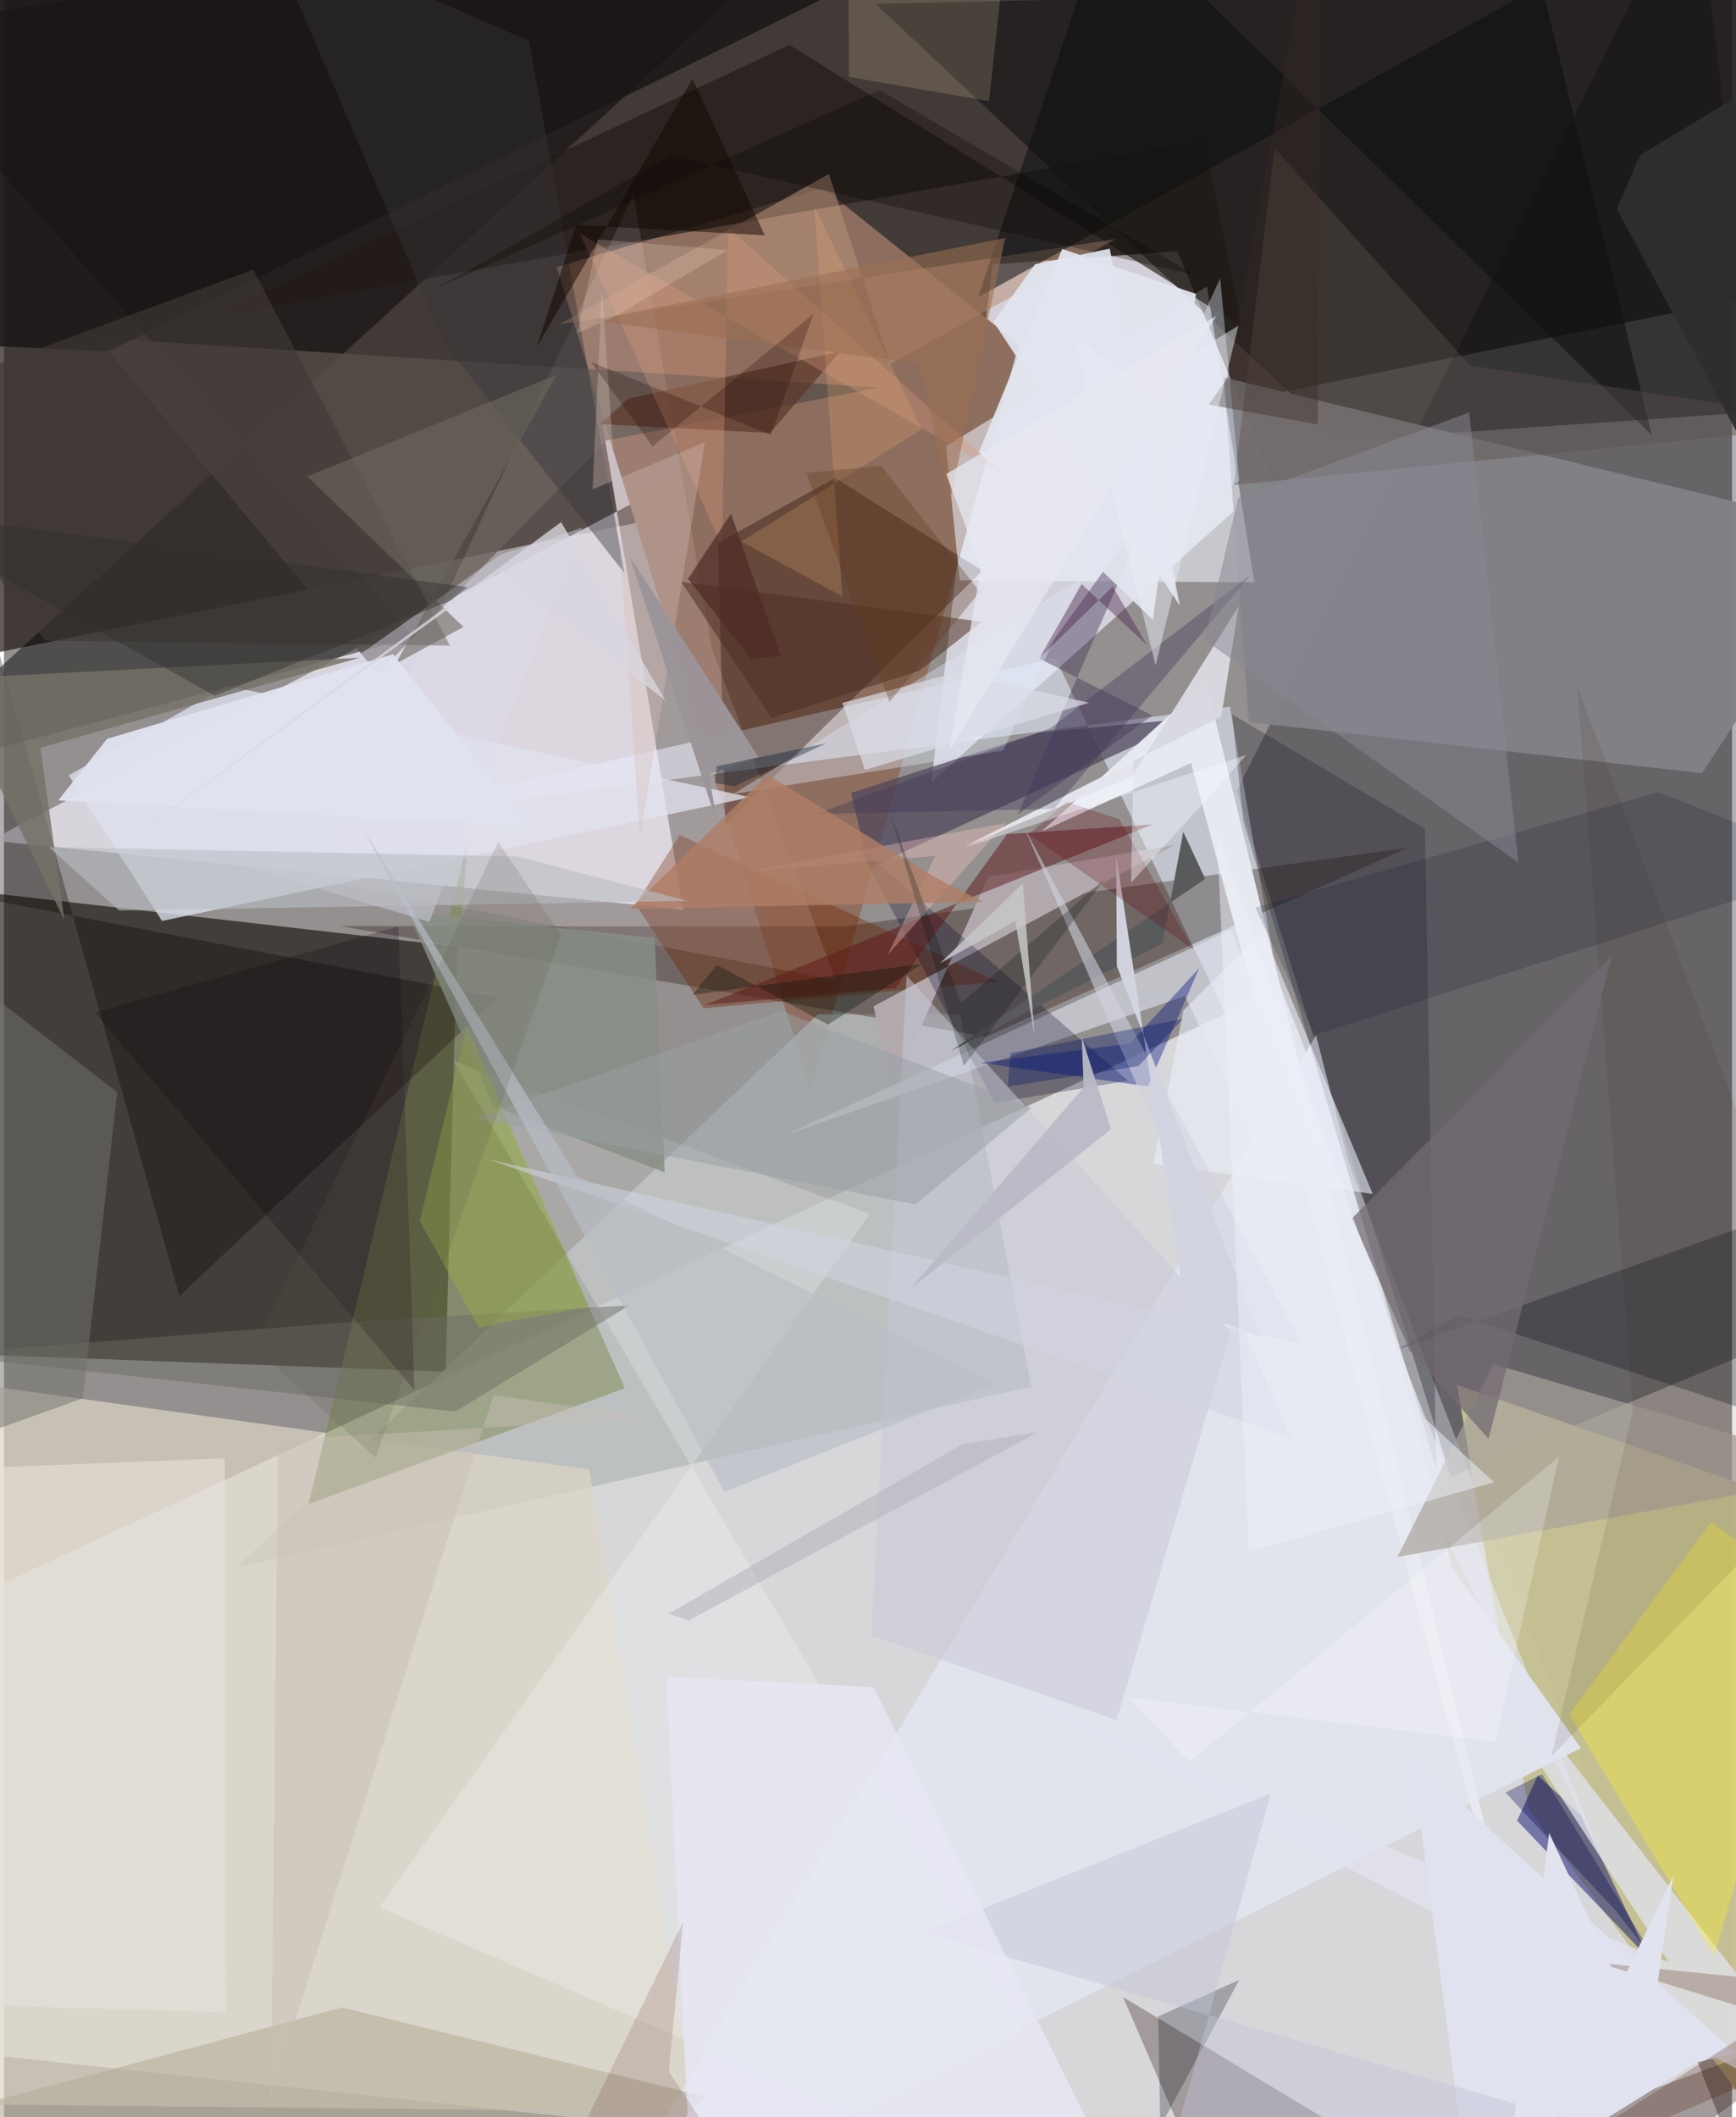 <svg xmlns="http://www.w3.org/2000/svg" width="228" height="278" viewBox="0 0 836 1024"><path fill="#94908f" d="M0 0h836v1024H0z"/><path fill="#f8fafe" fill-opacity=".663" d="M-36.154 782.409l653.97-304.56L853.79 1086-62 988.023z"/><path fill="#201611" fill-opacity=".702" d="M-62 327.491l960-194.494L816.995-62H-62z"/><path fill="#0f0a02" fill-opacity=".612" d="M-62 653.374V425.58l281.136 32.244-5.476 205.616z"/><path fill="#d5d3dc" fill-opacity=".976" d="M448.655 378.265l29.599-250.414 89.444-6.3 45.621 109.229z"/><path fill="#f4f2ff" fill-opacity=".69" d="M-6.702 406.555l353.105-185.319-56.846-16.054 39.04 234.704z"/><path fill="#00000e" fill-opacity=".306" d="M818.699-62L596.403 382.504l103.5 331.787L898 631.971z"/><path fill="#8e6e5e" fill-opacity=".996" d="M390.292 527.687L490.987 166.56l-94.583-75.591-128.99 38.218z"/><path fill="#030203" fill-opacity=".467" d="M419.154-62L-62 14.891l260.367 293.273L-62 377.798z"/><path fill="#121113" fill-opacity=".592" d="M898-8.743L421.627 1.86l224.818 211.196L898 195.768z"/><path fill="#c5c193" fill-opacity=".965" d="M893.18 1086L737.386 874.73l-34.407-204.873L898 737.664z"/><path fill="#e6eeff" fill-opacity=".549" d="M508.668 318.276L165.3 397.544l427.793-55.725L634.916 582.5z"/><path fill="#b4b8b8" fill-opacity=".765" d="M496.992 670.645L462.624 490.71l-68.93-.114-281.22 267.685z"/><path fill="#828186" fill-opacity=".953" d="M602.164 349.241l219.3 24.718L898 257.384 590.194 182.54z"/><path fill="#1b0800" fill-opacity=".298" d="M679.272 409.964l-273.085 38.19-243.751-.235 312.813 53.511z"/><path fill="#ddd6c5" fill-opacity=".702" d="M334.264 1021.508l-51.154-310.78L-62 662.722v354.566z"/><path fill="#240b00" fill-opacity=".376" d="M345.405 262.638l3.572 136.066 124.391-122.686-71.295-44.89z"/><path fill="#79864a" fill-opacity=".478" d="M218.106 486.068l6.203-79.596-76.937 320.935 152.988-55.993z"/><path fill="#e0e2ec" fill-opacity=".992" d="M762.89 845.49l-62.018-86.803-66.122-257.903L282.89 1086z"/><path fill="#4d445b" fill-opacity=".71" d="M576.283 347.192l-157.95 72.682-8.495-36.387 90.58-29.049z"/><path fill="#575049" fill-opacity=".78" d="M45.517 163.507l377.877 23.912L291.51 213.03 180.865 325.847z"/><path fill="#dee2ef" fill-opacity=".757" d="M108.068 331.71l-76.73 43.312 45.113 70.4 284.694-59.827z"/><path fill="#f1f5ff" fill-opacity=".549" d="M581.98 138.583l-126.22 77.214 6.592 64.88 142.515.993z"/><path fill="#2e130f" fill-opacity=".306" d="M541.378 965.892L593.348 1086 898 973.36 740.687 1086z"/><path fill="#211914" fill-opacity=".651" d="M380.005 21.683L101.1 153.091l479.632-85.154 18.35 90.258z"/><path fill="#04086e" fill-opacity=".467" d="M796.06 947.654l-33.127-69.655-20.925-19.303-9.982 21.892z"/><path fill="#262631" fill-opacity=".314" d="M599.572 396.973l93.331 313.596-5.452-309.764-93.329-55.329z"/><path fill="#090000" fill-opacity=".314" d="M-27.927 224.47l112.81 402.335 154.05-144.328-256.772-49.436z"/><path fill="#e1e3f0" fill-opacity=".749" d="M658.726 724.057l146.593 224.93L479.8 815.706 898 1031.39z"/><path fill="#6f2300" fill-opacity=".373" d="M305.62 437.3l32.841 50.353L480.91 474.87l-153.96-71.026z"/><path fill="#e7e9f1" fill-opacity=".988" d="M581.589 329.733l-79.608 72.426 72.322-33.161 185.105 690.314z"/><path fill="#faffff" fill-opacity=".216" d="M418.946 587.154L181.641 922.55l369.88 160.182L217.516 513.17z"/><path fill="#fcee2f" fill-opacity=".365" d="M877.69 773.339l-51.85-37.131-68.601 92.96 70.07 116.719z"/><path fill="#b2a9ae" fill-opacity=".992" d="M420.673 486.722L566.4 408.608l-90.16 15.471-46.657 103.633z"/><path fill="#e2e6f1" fill-opacity=".576" d="M377.921 548.982l215.695-99.232L772.52 897.864 571.294 481.747z"/><path fill="#0a0628" fill-opacity=".278" d="M543.782 522.717l-64.49 10.711-60.61-113.827-5.556-10.377z"/><path fill="#b4ae9a" fill-opacity=".604" d="M276.505 1078.692l62.843-64.617-175.815-43.16-225.533 60.6z"/><path fill="#feecef" fill-opacity=".122" d="M342.469 313.609l59.815 160.405-252.358-48.766 154.567-331.3z"/><path fill="#74736e" fill-opacity=".514" d="M-3.238 691.141l41.39-14.852 16.624-148.044L-62 437.93z"/><path fill="#191616" fill-opacity=".812" d="M50.678 169.878L478.055-40.957-7.418-62-62 164.903z"/><path fill="#483859" fill-opacity=".439" d="M490.513 393.83l65.494-150.898-54.788 75.807 54.243 27.251z"/><path fill="#b8927a" fill-opacity=".557" d="M537.67 115.63l-108.942 60.488-29.63-91.966-130.263 72.65z"/><path fill="#5b1918" fill-opacity=".506" d="M485.283 403.428L431.42 478l-92.37 8.094 216.677-87.34z"/><path fill="#080e15" fill-opacity=".294" d="M845.785 682.814l-142.277-46.82-29.126 16.684L898 573.236z"/><path fill="#0c0f12" fill-opacity=".545" d="M534.775-45.91L471.16 143.785 743.856-7.19l53.318 217.57z"/><path fill="#403a37" fill-opacity=".651" d="M19.785 309.886L-62 197.947l182.53-67.534 95.198 181.824z"/><path fill="#a9a39b" fill-opacity=".682" d="M720.65 659.783l-38.549 77.36-7.976 15.921L898 712.069z"/><path fill="#5c4f4b" fill-opacity=".42" d="M614.67 71.656l94.547 105.114 185.395 28.152-299.658 29.64z"/><path fill="#dfe8f5" fill-opacity=".384" d="M588.363 134.639l9.275 97.837-244.848 151.58 130.607-21.035z"/><path fill="#373439" fill-opacity=".427" d="M212.764 165.688l-86.271-201.25 127.55 55.39 46.221 257.488z"/><path fill="#878f86" fill-opacity=".831" d="M319.676 567.112l-4.906-113.423-119.492-12.726L236.88 535.1z"/><path fill="#c8c8d7" fill-opacity=".522" d="M593.47 644.402l-55.127 187.544-118.814-40.898 17.16-319.202z"/><path fill="#4e2e22" fill-opacity=".529" d="M472.89 300.71l-29.951 23.697-71.687 22.848-43.606-65.846z"/><path fill="#01147e" fill-opacity=".392" d="M544.646 504.732l33.62-36.516-24.832 57.228-81.125-11.399z"/><path fill="#e8e3da" fill-opacity=".569" d="M-59.947 711.923l8.259 256.685 158.977 4.691-.476-267.98z"/><path fill="#e0e2ef" d="M837.33 992.926l-18.766 4.687-109.238 68.046L681.14 850.37z"/><path fill="#021229" fill-opacity=".173" d="M889.997 418.668l-89.59-35.608-195.017 55.896 28.711 61.63z"/><path fill="#e2e5ef" fill-opacity=".933" d="M555.867 299.82l-84.28-80.973 40.354-98.449 64.694 21.727z"/><path fill="#595a5c" d="M581.16 425.12l-122.94 83.104 102.247-51.882 10.04-53.98z"/><path fill="#ebeef8" fill-opacity=".592" d="M609.133 450.535l53.046 126.94-106.118-14.513 14.514-74.315z"/><path fill="#ffe9c0" fill-opacity=".165" d="M408.272-39.863l.55 77.068 67.697 11.724L488.721-62z"/><path fill="#d9d9e1" fill-opacity=".965" d="M545.431 375.877l51.907-82.708-8.44 53.498-124.14 62.592z"/><path fill="#5a3628" fill-opacity=".69" d="M404.636 169.996l-102.46 22.79-13.857 12.327 82.27 4.314z"/><path fill="#000b15" fill-opacity=".255" d="M552.09 1042.203l7.97 23.402-1.654-90.33 39.239-17.718z"/><path fill="#dcddec" fill-opacity=".427" d="M240.109 268.303l39.607-13.085-73.922 190.674-151.275-45.65z"/><path fill="#d89a7d" fill-opacity=".329" d="M484.182 229.876L278.59 113.054l68.81 150.837 2.996-153.827z"/><path fill="#6b6a62" fill-opacity=".471" d="M218.325 682.715l-251.624-27.571 195.775-15.36 140.24-8.516z"/><path fill="#757268" fill-opacity=".82" d="M172.124 318.11l-199.629 10.212 56.682 116.624-11.524-83.305z"/><path fill="#fcc9c2" fill-opacity=".345" d="M484.642 398.066l-126.347 23.597 92.31-7.687-23.01 47.736z"/><path fill="#d2d4e0" fill-opacity=".976" d="M538.38 467.202l-.31-53.3 33.448 218.722 36.14 14.106z"/><path fill="#4e1902" fill-opacity=".235" d="M892.937 986.95l-121.439-37.564 108.42 10.86-149.569 95.273z"/><path fill="#403858" fill-opacity=".38" d="M506.2 352.288l-113.626 41.475 115.385-2.542 95.402-113.385z"/><path fill="#3d2413" fill-opacity=".102" d="M788.025 682.34l-26.94-350.484L898 695.68 748.53 849.566z"/><path fill="#d4bfb5" fill-opacity=".349" d="M339.169 213.829l-31.49 191.43-18.427-265.662-4.48 97.094z"/><path fill="#736b73" fill-opacity=".725" d="M777.901 462.156l-59.686 233.792-38.195-42.842-27.87-63.833z"/><path fill="#888792" fill-opacity=".514" d="M580.843 309.558l16.262-68.792 111.735-41.24 23.805 217.642z"/><path fill="#6c675e" fill-opacity=".6" d="M222.287 303.235l-75.556-72.816 120.615-49.149-77.882 139.813z"/><path fill="#af7e67" fill-opacity=".812" d="M369.53 374.744l81.005 49.662 23.037 11.789-170.844 3.401z"/><path fill="#c0c2d6" fill-opacity=".427" d="M612.792 867.594l-168.187 67.12L886.03 1062.23l-332.596 18.214z"/><path fill="#150112" fill-opacity=".231" d="M190.843 448.078l6.447 183.751 1.185 40.355L43.947 489.65z"/><path fill="#472449" fill-opacity=".424" d="M536.362 283.651l16.776 28.51-31.801-29.629-20.406 35.74z"/><path fill="#97b143" fill-opacity=".416" d="M201.22 590.52l22.68-94.304 59.032 135.706-53.289 10.101z"/><path fill="#b9bdc2" fill-opacity=".596" d="M55.724 440.376l-34.014-30.67 226.467 4.544 82.659 21.47z"/><path fill="#e6e8f2" fill-opacity=".82" d="M320.435 810.953L333.8 1086l190.122-60.419-103.179-209.574z"/><path fill="#999fa4" fill-opacity=".51" d="M376.078 488.95l121.046 46.807-56.118 46.8-213.142-41.785z"/><path fill="#d1d3df" fill-opacity=".565" d="M493.644 400.49l134.407 249.655-393.654-89.391L622.855 695.7z"/><path fill="#c6beb5" fill-opacity=".471" d="M314.594 685.743L132.606 696.47l-3.468 317.934 107.62-339.586z"/><path fill="#ebeff7" fill-opacity=".522" d="M720.814 716.937l-118.585 33.666-15.457-348.765 100.104 283.75z"/><path fill="#2f2e2e" fill-opacity=".945" d="M780.21 101.011l11.194-25.877 104.914-63.44L898 320.037z"/><path fill="#100600" fill-opacity=".482" d="M368.085 113.824l-91.282-5.078-18.98 59.02 75.266-129.704z"/><path fill="#63000e" fill-opacity=".243" d="M539.543 396.209l35.94 63.135-79.711-55.848 18.315-15.68z"/><path fill="#f6b376" fill-opacity=".212" d="M444.037 207.629L392.03 99.855l13.579 188.567-48.963-26.473z"/><path fill="#e0e2f0" fill-opacity=".945" d="M254.145 399.794L188.243 316.4 49.882 357.328l-23.62 29.78z"/><path fill="#00004a" fill-opacity=".314" d="M744.104 858.102l57.101 93.42-21.613-27.551-53.231-56.984z"/><path fill="#091410" fill-opacity=".255" d="M428.943 393.887L464.41 515.59l68.356-90.678-69.83 60.208z"/><path fill="#9b9498" fill-opacity=".996" d="M302.84 269.413l62.142 96.711-23.942 8.473 4.117 24.083z"/><path fill="#f5f7fe" fill-opacity=".412" d="M601.11 365.109l-55.872 61.894 1.199-59.254-81.219 41.988z"/><path fill="#4a0c09" fill-opacity=".137" d="M256.053 1077.75l121.679 8.25-56.114-84.004 6.991-72.48z"/><path fill="#b9bec6" fill-opacity=".651" d="M348.555 721.606L173.529 400.663 276.966 568.69l202.466 100.784z"/><path fill="#05140b" fill-opacity=".333" d="M344.91 466.73l-11.863 14.452 111.046-15.033-45.385 29.404z"/><path fill="#c6c6c9" fill-opacity=".847" d="M452.791 465.959l36.474-20.534 9.329 55.636-5.688-73.757z"/><path fill="#07176b" fill-opacity=".357" d="M486.954 509.402l-1.295 16.13 63.213-9.95 21.456-22.814z"/><path fill="#090602" fill-opacity=".29" d="M576.17 133.016l-253.78-57.75-112.33 63.717 213.586-95.399z"/><path fill="#dadce6" fill-opacity=".71" d="M405.604 339.955l10.924 32.42L524.902 339.9l-63.946-14.69z"/><path fill="#e0e5ee" fill-opacity=".925" d="M498.798 127.818l36.154-7.563 33.9 172.729-90.117-137.294z"/><path fill="#9b6f54" fill-opacity=".569" d="M484.366 115.125l-27.067 129.118-14.02-68.34-158.625-20.927z"/><path fill="#fff" fill-opacity=".231" d="M721.451 842.502l-177.885-21.706 29.89 31.446 178.853-147.69z"/><path fill="#b9bac6" fill-opacity=".945" d="M521.412 501.603l.93 24.336-84.34 97.948 97.589-77.776z"/><path fill="#fce4d7" fill-opacity=".212" d="M350.42 120.902l-63.2-5.064-9.863 45.376 18.353-8.288z"/><path fill="#001d32" fill-opacity=".373" d="M353.403 380.324l-9.4-1.603.775-8.131 53.115-11.106z"/><path fill="#b0b2b8" fill-opacity=".51" d="M500.269 692.657l-36.41 5.803-142.29 81.983 9.678 3.365z"/><path fill="#30302c" fill-opacity=".431" d="M216.4 290.374L101.995 336.53l-162.25-90.668 284.477 38.12z"/><path fill="#382823" fill-opacity=".376" d="M635.497 205.307L637.121-62l-45.212 244.764-9.083 12.919z"/><path fill="#220400" fill-opacity=".255" d="M313.762 215.901l-29.714-40.84 87.007 35.302 20.51-58.49z"/><path fill="#e1e3ee" d="M807.619 907.106l-83.98 173.718 23.873-194.312 47.99 103.62z"/><path fill="#d8d6df" fill-opacity=".784" d="M269.534 252.52L45.784 417.144l193.834-140.508 80.374 62.135z"/><path fill="#eaecf5" fill-opacity=".478" d="M597.16 157.573l-47.34 28.486-32.235-23.422 39.568 159.185z"/><path fill="#5b594e" fill-opacity=".176" d="M121.082 651.813l118.054-244.57 30.325 44.996-89.684 252.765z"/><path fill="#4f2b26" fill-opacity=".706" d="M375.763 317.293l-14.425 1.279-30.423-38.607 20.8-31.504z"/><path fill="#633c1e" fill-opacity=".329" d="M428.392 339.512l43.724-53.257-47.744-60.946-36.258 3.413z"/><path fill="#e7e8f2" fill-opacity=".749" d="M586.475 152.858l-130.64 76.4 16.773 45.273-15.32 88.734z"/></svg>